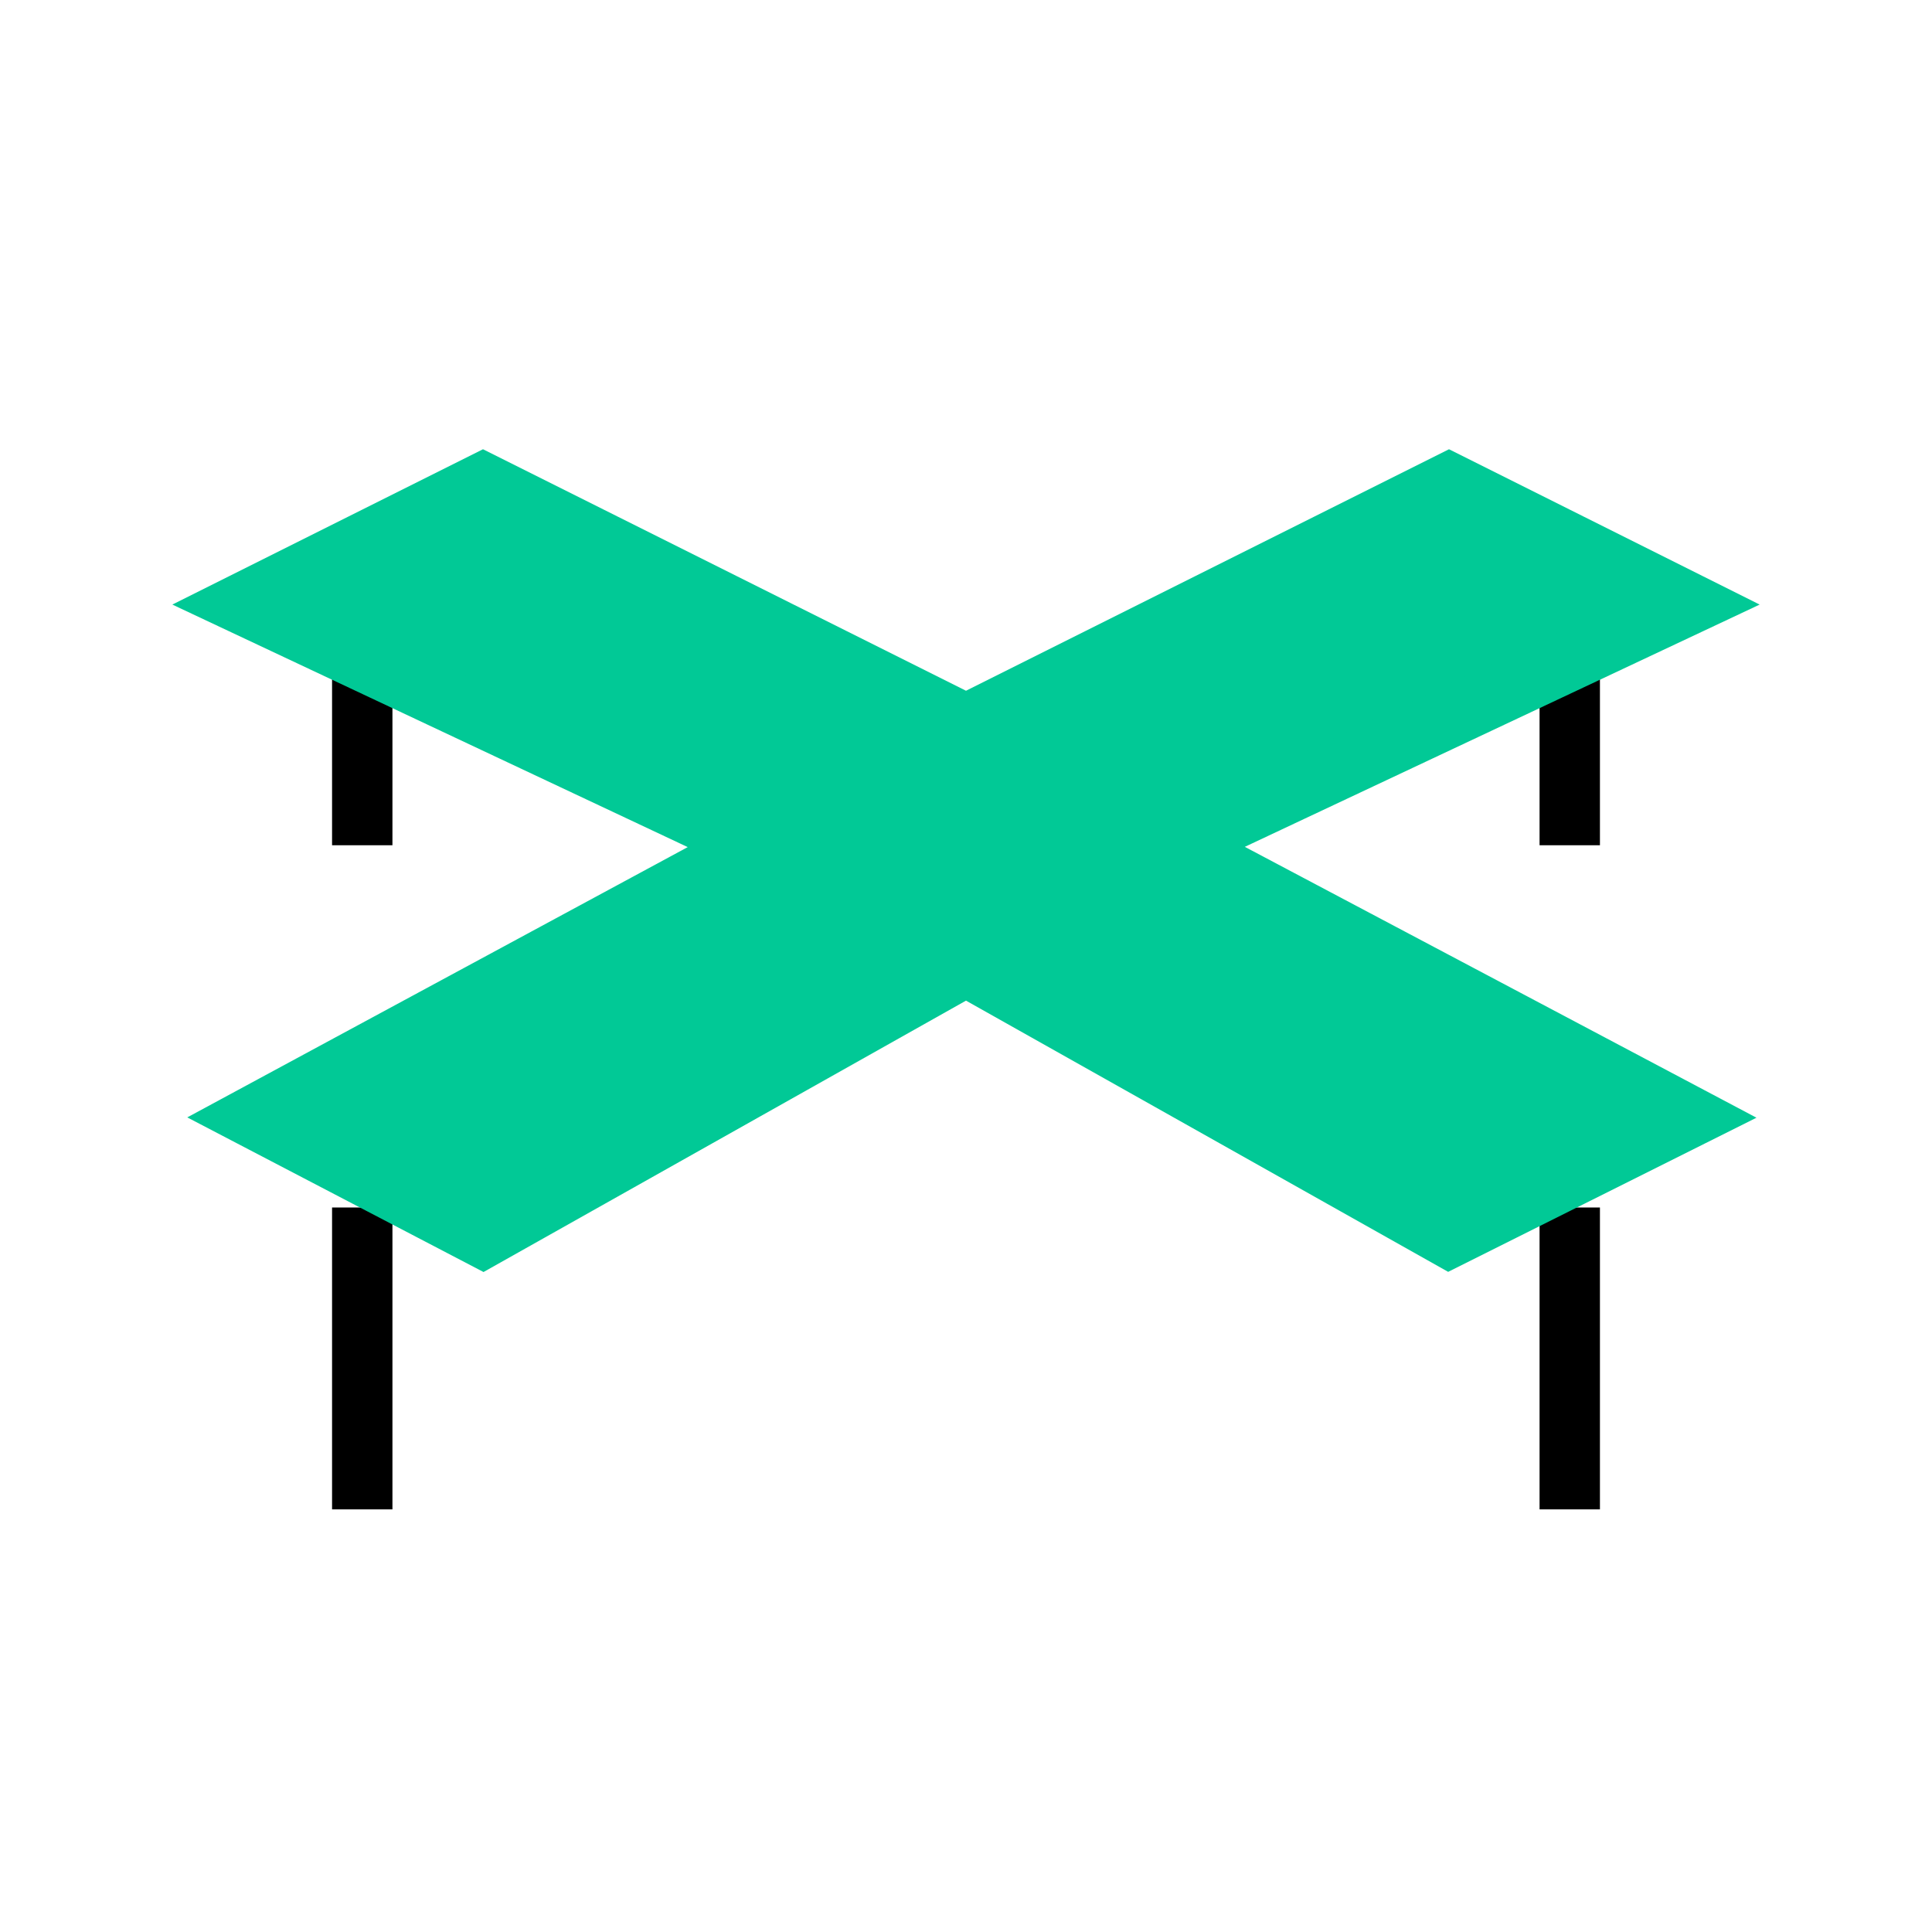 <svg width="32" height="32" viewBox="0 0 32 32" fill="none" xmlns="http://www.w3.org/2000/svg">
<path d="M26 11V14" stroke="black" strokeWidth="1.5" strokeLinecap="round" strokeLinejoin="round"/>
<path d="M6 20V25" stroke="black" strokeWidth="1.5" strokeLinecap="round" strokeLinejoin="round"/>
<path d="M6 11V14" stroke="black" strokeWidth="1.5" strokeLinecap="round" strokeLinejoin="round"/>
<path d="M26 20V25" stroke="black" strokeWidth="1.5" strokeLinecap="round" strokeLinejoin="round"/>
<path d="M8 20.5L4.168 18.5L12.5 14L4 10L8 8L16 12L24 8L28 10L19.5 14L28 18.5L24 20.5L16 16L8 20.5Z" fill="#01C996" stroke="#01C996" strokeWidth="2" strokeLinejoin="round"/>
</svg>
